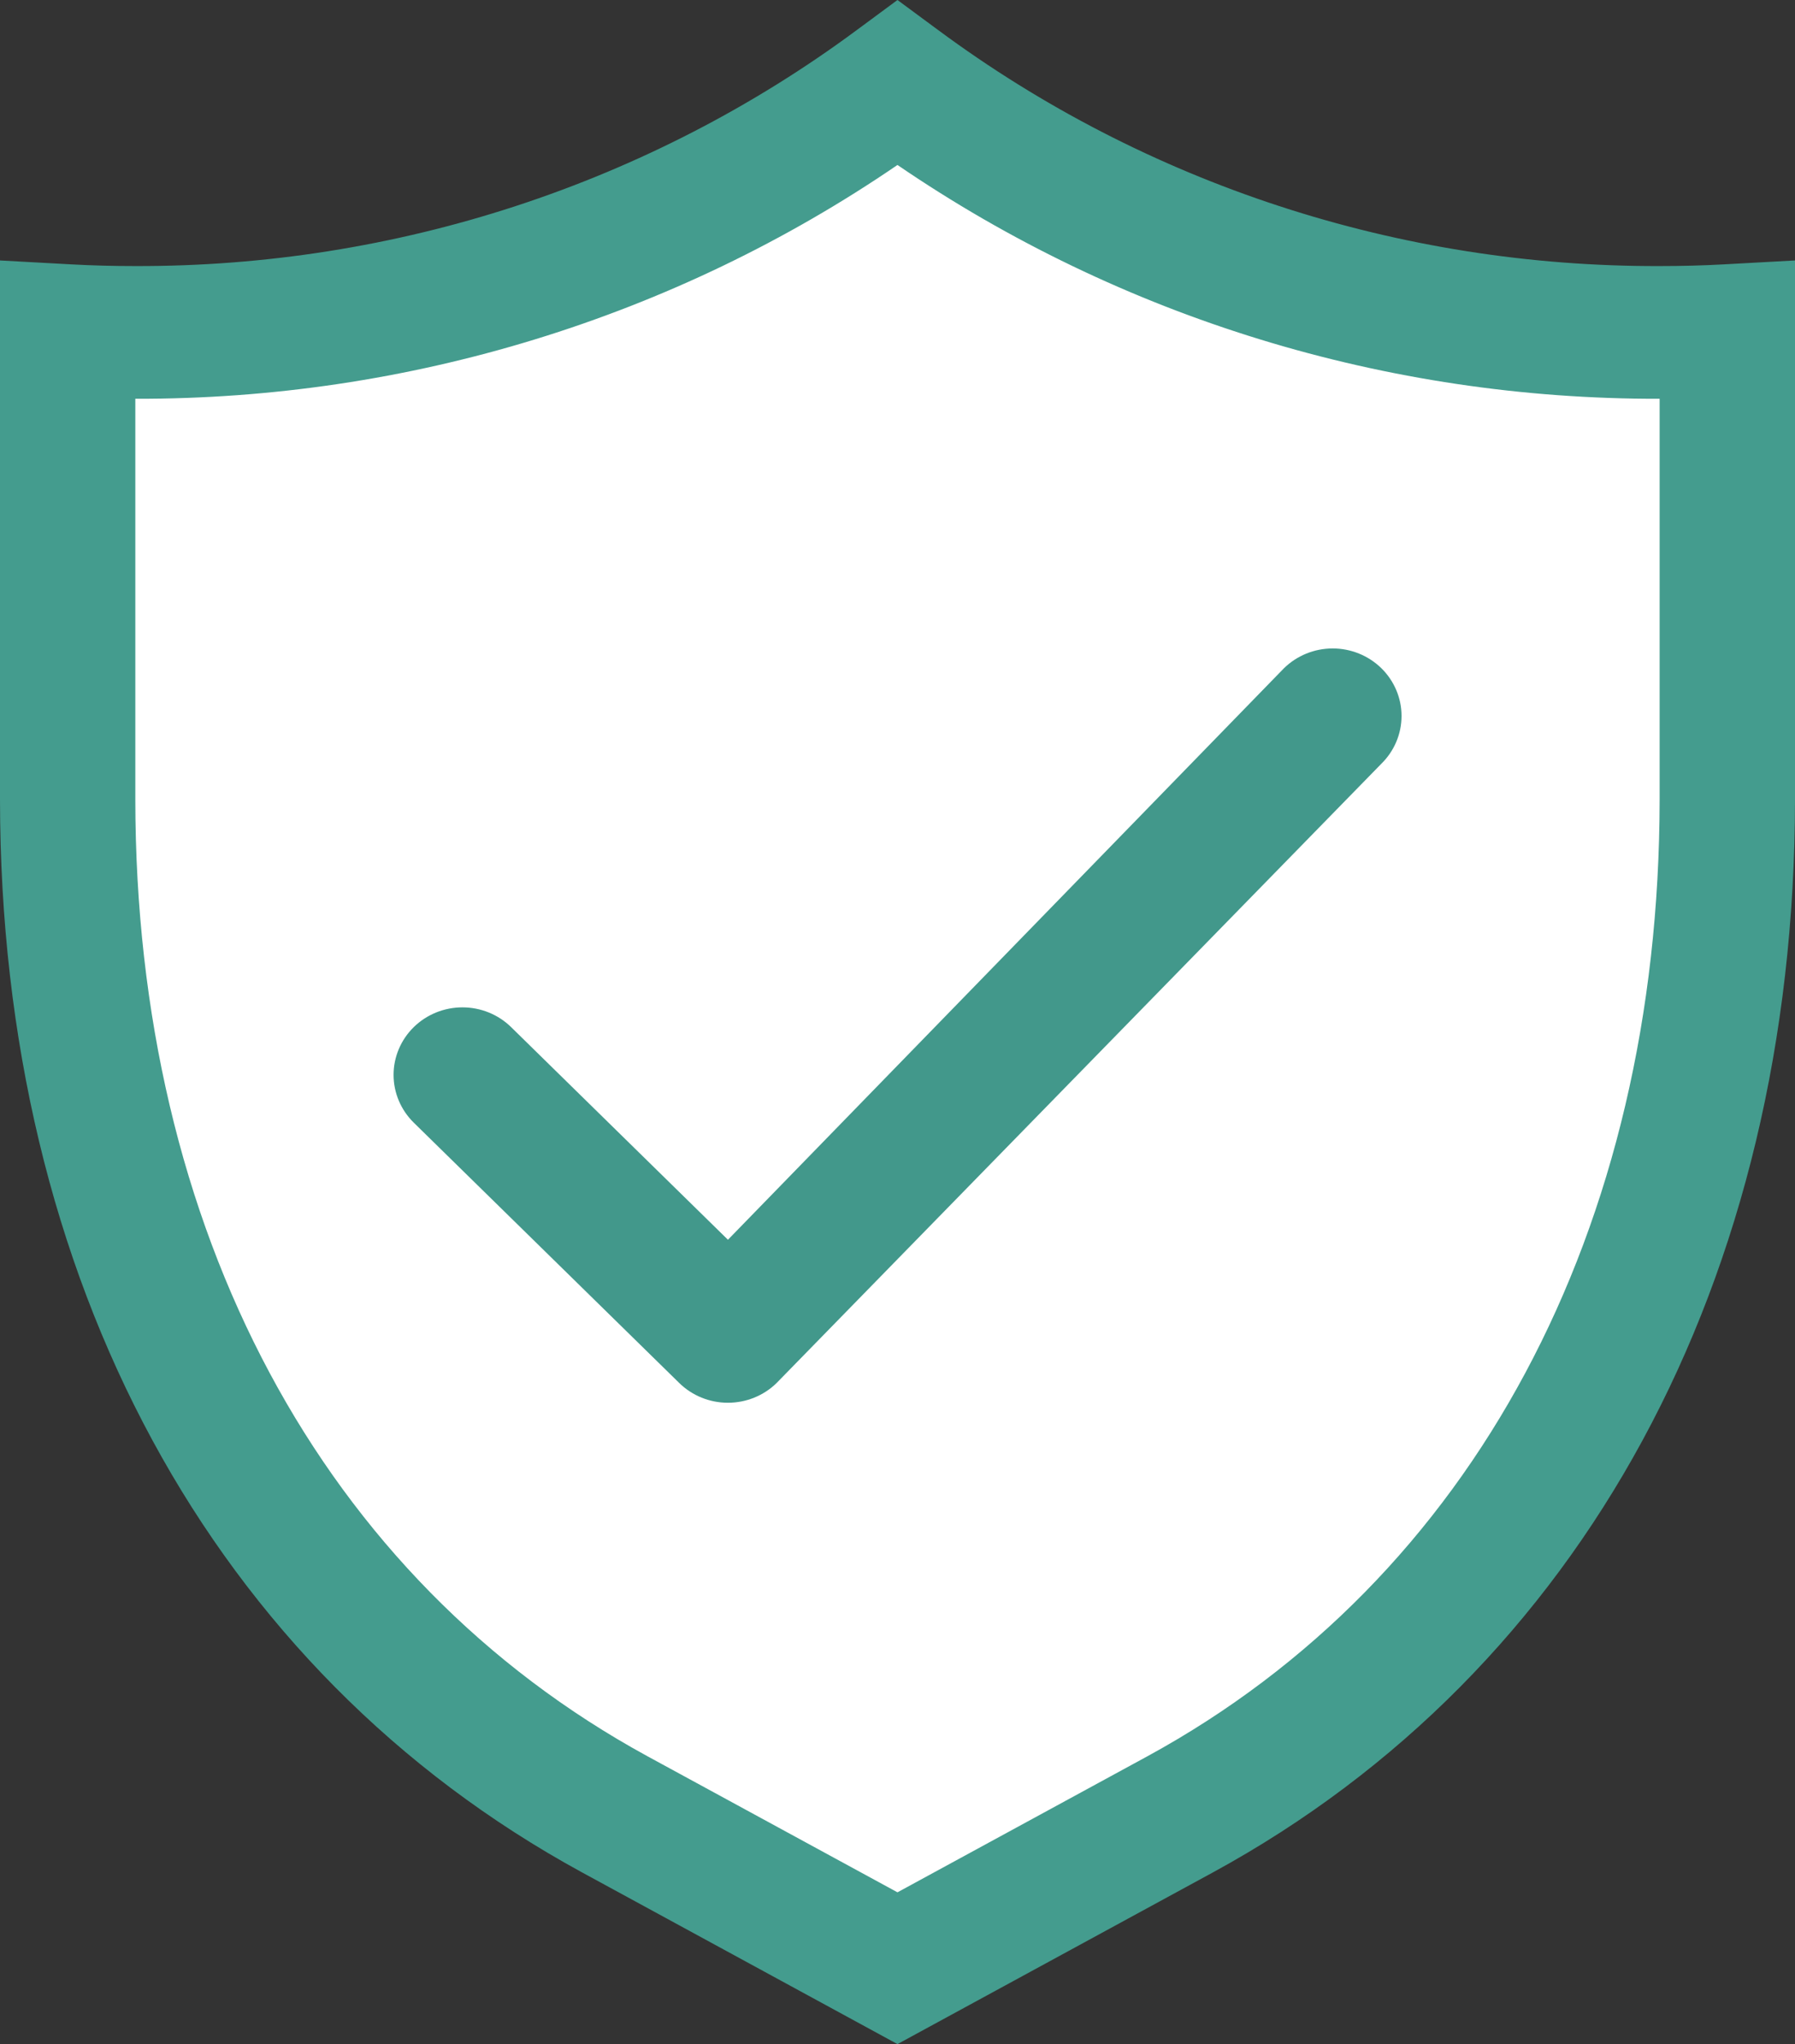 <svg width="65" height="74" viewBox="0 0 65 74" fill="none" xmlns="http://www.w3.org/2000/svg">
<rect x="0" y="0" width="65" height="74" fill="#333333" stroke="none"/>
<path d="M60.107 12.034C50.148 12.049 40.455 8.88 32.501 3.005C24.546 8.88 14.853 12.05 4.894 12.034C4.076 12.034 3.259 12.014 2.451 11.97V28.943C2.461 44.2 8.656 58.257 22.254 65.677L32.501 71.252L42.748 65.677C56.346 58.257 62.54 44.2 62.55 28.943V11.97C61.741 12.014 60.924 12.034 60.107 12.034Z" fill="white"/>
<path d="M60.106 10.559C50.471 10.588 41.092 7.522 33.404 1.828L32.499 1.16L31.595 1.828C23.907 7.522 14.528 10.589 4.893 10.559C4.071 10.559 3.277 10.538 2.534 10.497L0.945 10.41V28.944C0.957 45.979 8.456 59.837 21.522 66.967L32.499 72.941L43.478 66.967C56.543 59.838 64.042 45.98 64.055 28.944V10.41L62.466 10.497C61.721 10.538 60.928 10.559 60.106 10.559ZM61.044 28.942C61.034 44.876 54.098 57.795 42.016 64.387L32.498 69.566L22.983 64.388C10.9 57.795 3.964 44.876 3.953 28.943V13.5C4.262 13.506 4.574 13.508 4.892 13.509C14.796 13.539 24.457 10.504 32.498 4.836C40.54 10.505 50.202 13.54 60.106 13.509C60.423 13.509 60.736 13.506 61.044 13.5V28.942Z" fill="#449C8E"/>
<path d="M32.499 74L21.064 67.777C7.688 60.48 0.011 46.325 0 28.945V9.429L2.588 9.571C3.312 9.611 4.087 9.632 4.893 9.632C14.323 9.661 23.503 6.66 31.027 1.087L32.499 0L33.971 1.087C41.495 6.66 50.676 9.662 60.107 9.632C60.913 9.632 61.688 9.611 62.412 9.571L65 9.429V28.943C64.988 46.325 57.312 60.479 43.939 67.775L32.499 74ZM1.891 11.39V28.944C1.903 45.632 9.225 59.197 21.982 66.156L32.499 71.879L43.019 66.155C55.774 59.195 63.096 45.632 63.107 28.942V11.389L62.517 11.422C61.759 11.464 60.947 11.486 60.106 11.486C50.266 11.516 40.686 8.383 32.835 2.568L32.499 2.32L32.163 2.568C24.312 8.384 14.733 11.516 4.892 11.486C4.051 11.486 3.24 11.464 2.481 11.422L1.891 11.39ZM32.499 70.626L22.525 65.198C10.133 58.437 3.02 45.223 3.01 28.944V12.556L3.972 12.573C4.275 12.578 4.583 12.581 4.893 12.581C14.599 12.608 24.066 9.634 31.949 4.083L32.5 3.696L33.051 4.083C40.934 9.634 50.401 12.608 60.107 12.581C60.418 12.581 60.725 12.579 61.028 12.573L61.99 12.556V28.943C61.98 45.222 54.867 58.437 42.477 65.197L32.499 70.626ZM4.9 14.436V28.943C4.911 44.529 11.67 57.153 23.444 63.578L32.499 68.505L41.557 63.576C53.328 57.153 60.088 44.53 60.098 28.941V14.436C50.23 14.461 40.593 11.505 32.499 5.972C24.405 11.506 14.768 14.461 4.9 14.436Z" fill="#449C8E"/>
<path d="M26.358 50.782C26.031 50.782 25.707 50.719 25.404 50.596C25.102 50.473 24.827 50.293 24.596 50.066L14.982 40.641C14.515 40.182 14.252 39.56 14.252 38.912C14.252 38.264 14.515 37.642 14.982 37.184C15.45 36.725 16.084 36.468 16.746 36.468C17.407 36.468 18.041 36.725 18.509 37.184L26.36 44.881L46.495 24.191C46.727 23.964 47.002 23.784 47.304 23.661C47.607 23.538 47.931 23.475 48.259 23.475C48.586 23.475 48.91 23.538 49.213 23.661C49.515 23.784 49.79 23.964 50.022 24.191C50.253 24.418 50.437 24.688 50.562 24.984C50.688 25.281 50.752 25.599 50.752 25.919C50.752 26.241 50.688 26.558 50.562 26.855C50.437 27.152 50.253 27.421 50.022 27.648L28.124 50.065C27.893 50.293 27.617 50.473 27.314 50.596C27.011 50.719 26.686 50.782 26.358 50.782Z" fill="#42988B"/>
</svg>

